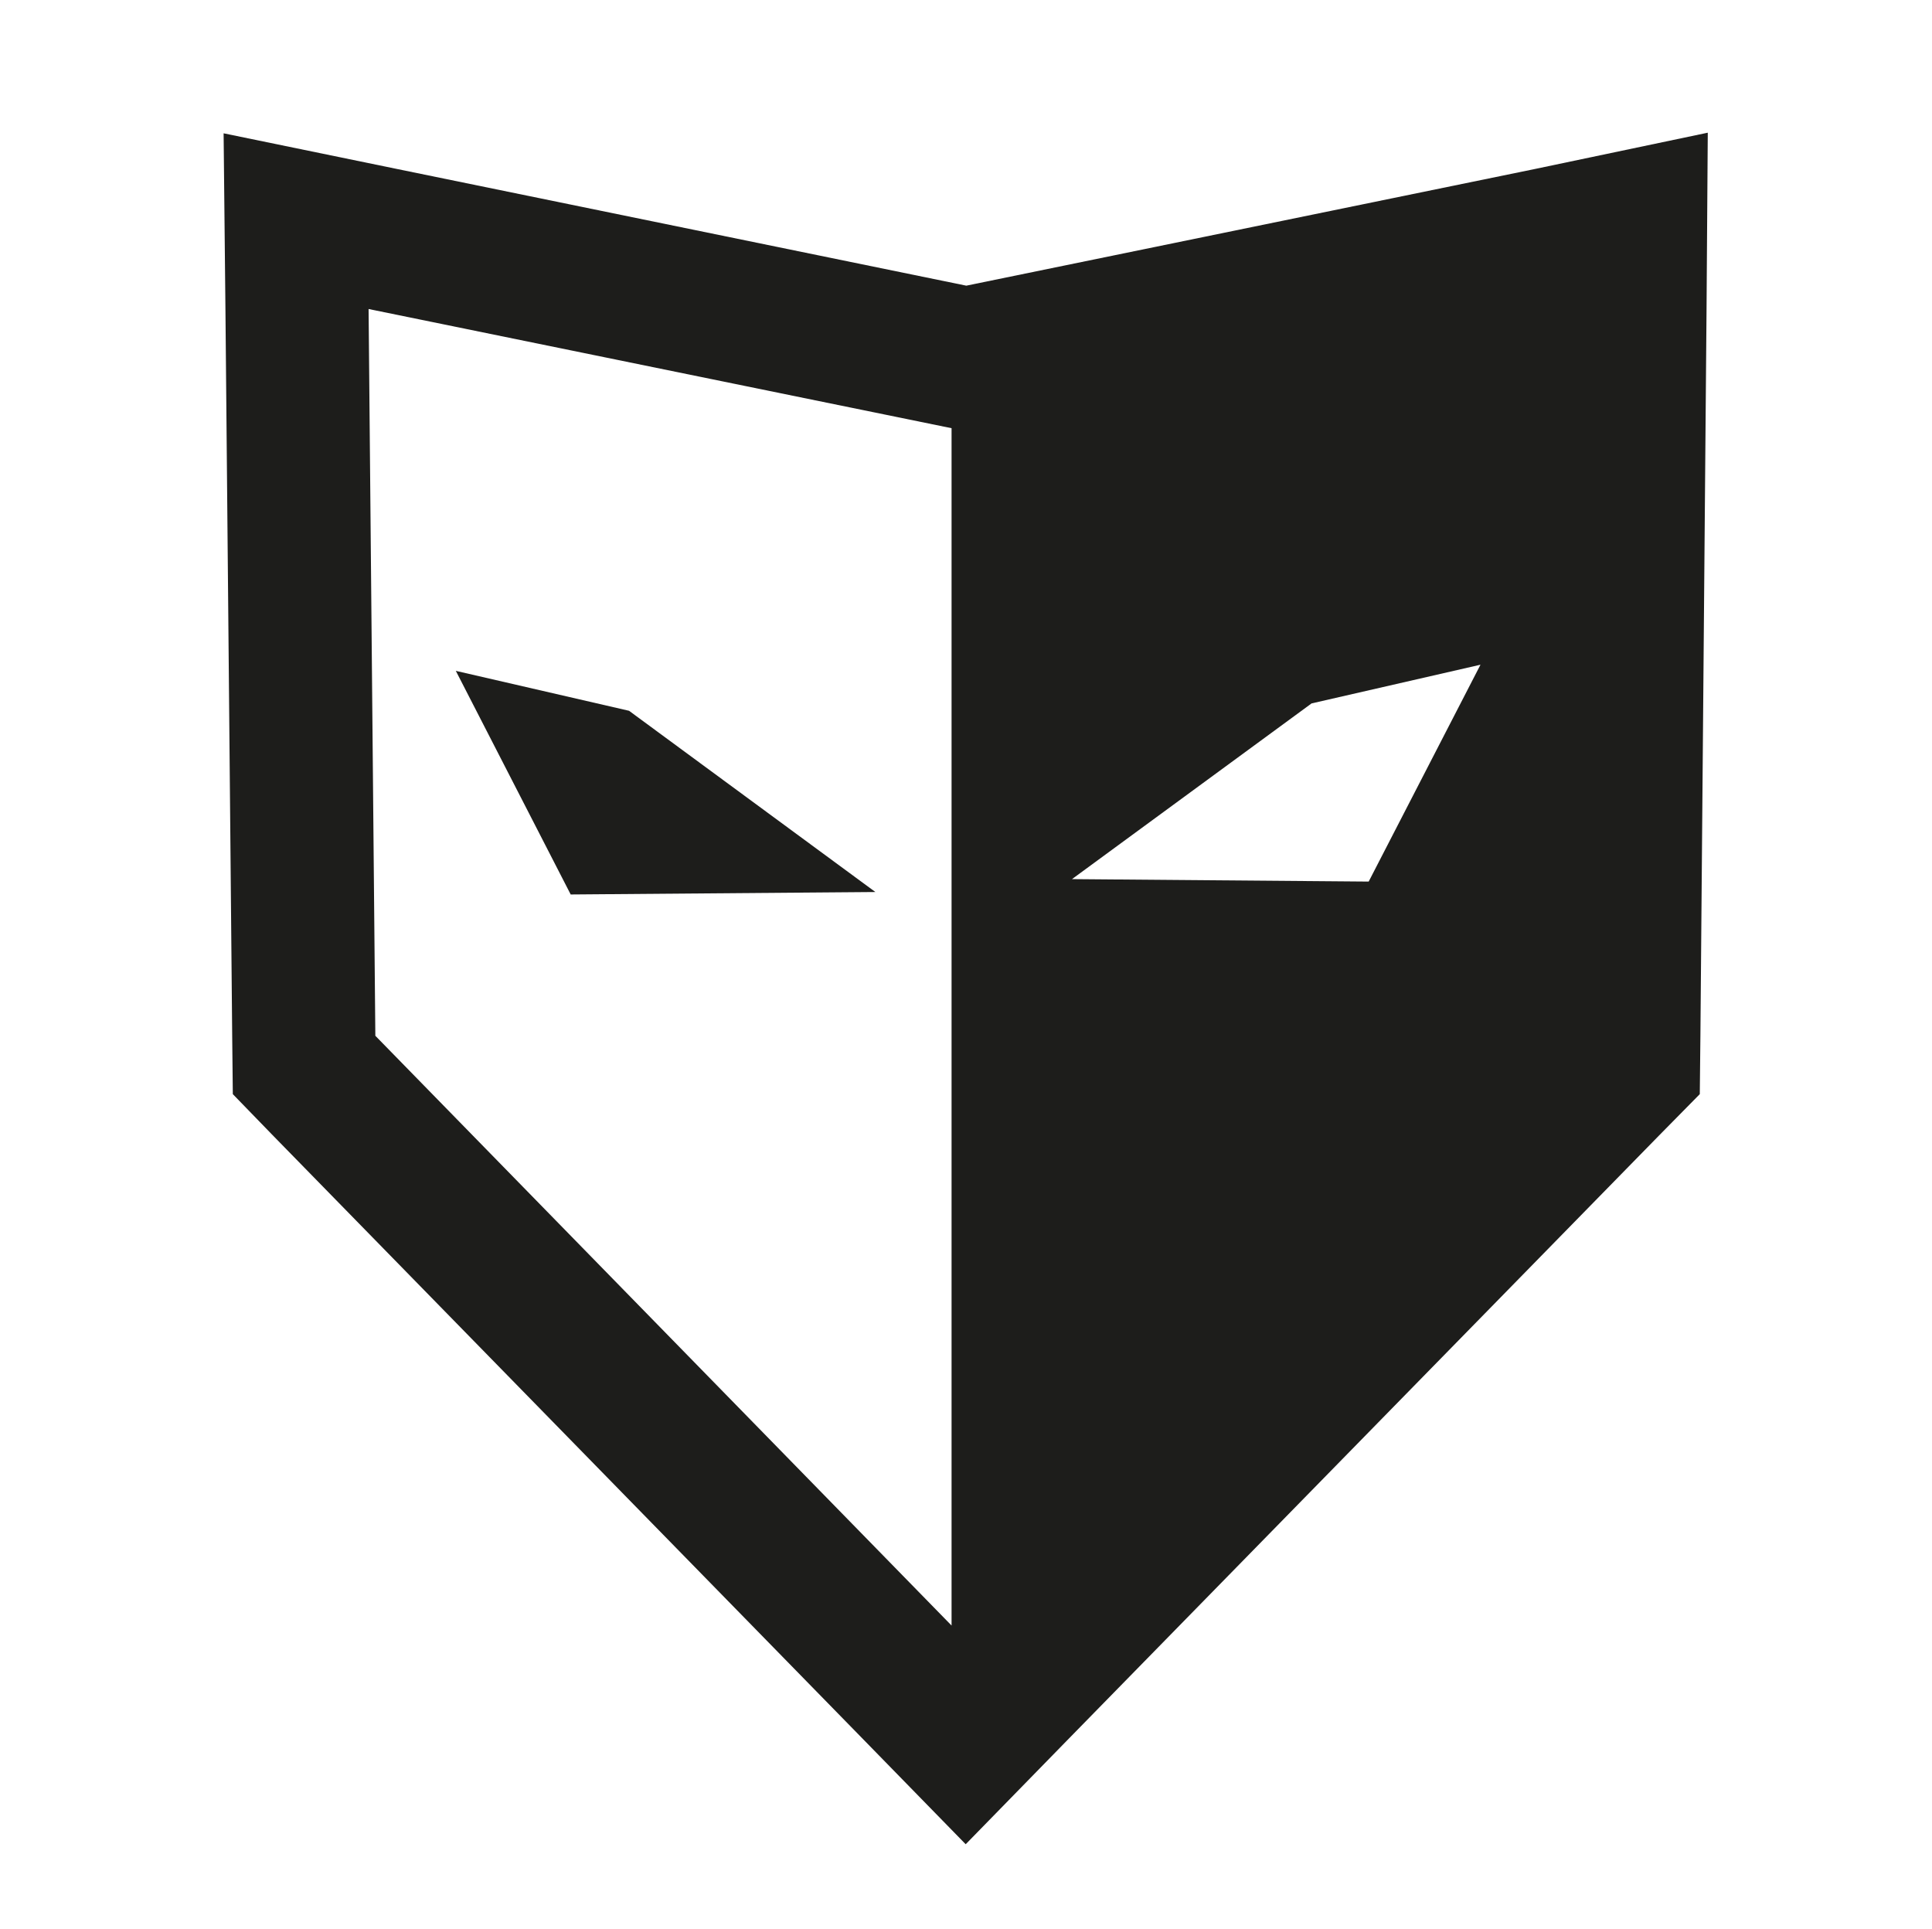 <?xml version="1.0" encoding="utf-8"?>
<!-- Generator: Adobe Illustrator 25.2.0, SVG Export Plug-In . SVG Version: 6.00 Build 0)  -->
<svg version="1.1" id="Layer_1" xmlns="http://www.w3.org/2000/svg" xmlns:xlink="http://www.w3.org/1999/xlink" x="0px" y="0px"
	 viewBox="0 0 314.5 314" style="enable-background:new 0 0 314.5 314;" xml:space="preserve">
<style type="text/css">
	.st0{fill:#5400E7;}
	.st1{fill:#1D1D1B;}
</style>
<g id="Layer_2_1_">
	<g id="Layer_1-2">
		<g id="b5e31b63-280e-4f38-96cb-4ce3912872af">
			<g id="a7f2af64-ea2b-4d32-adbc-dcaa5fbad56d">
				<polyline class="st0" points="0,0 140.9,0 314.5,0 				"/>
				<polyline class="st0" points="314.5,314 126.1,314 0,314 				"/>
			</g>
		</g>
	</g>
</g>
<g>
	<path class="st1" d="M249.9,27.5l-92.6,19L64.6,27.5l-28.2-5.8l0.3,28.8l1.1,118.3l0.1,9.3l6.5,6.7l96.2,98.4l16.6,17l16.6-17
		l96.3-98.4l6.6-6.7l0.1-9.4l1-118.4l0.2-28.7L249.9,27.5z M61.1,168.6L60,50.3l94.9,19.4v194.9L61.1,168.6z M222.8,143.5l-48.3-0.4
		l39-28.6l27.5-6.3L222.8,143.5z"/>
	<polygon class="st1" points="102.4,115.7 74.2,109.2 92.9,145.6 142.5,145.2 	"/>
</g>
</svg>
